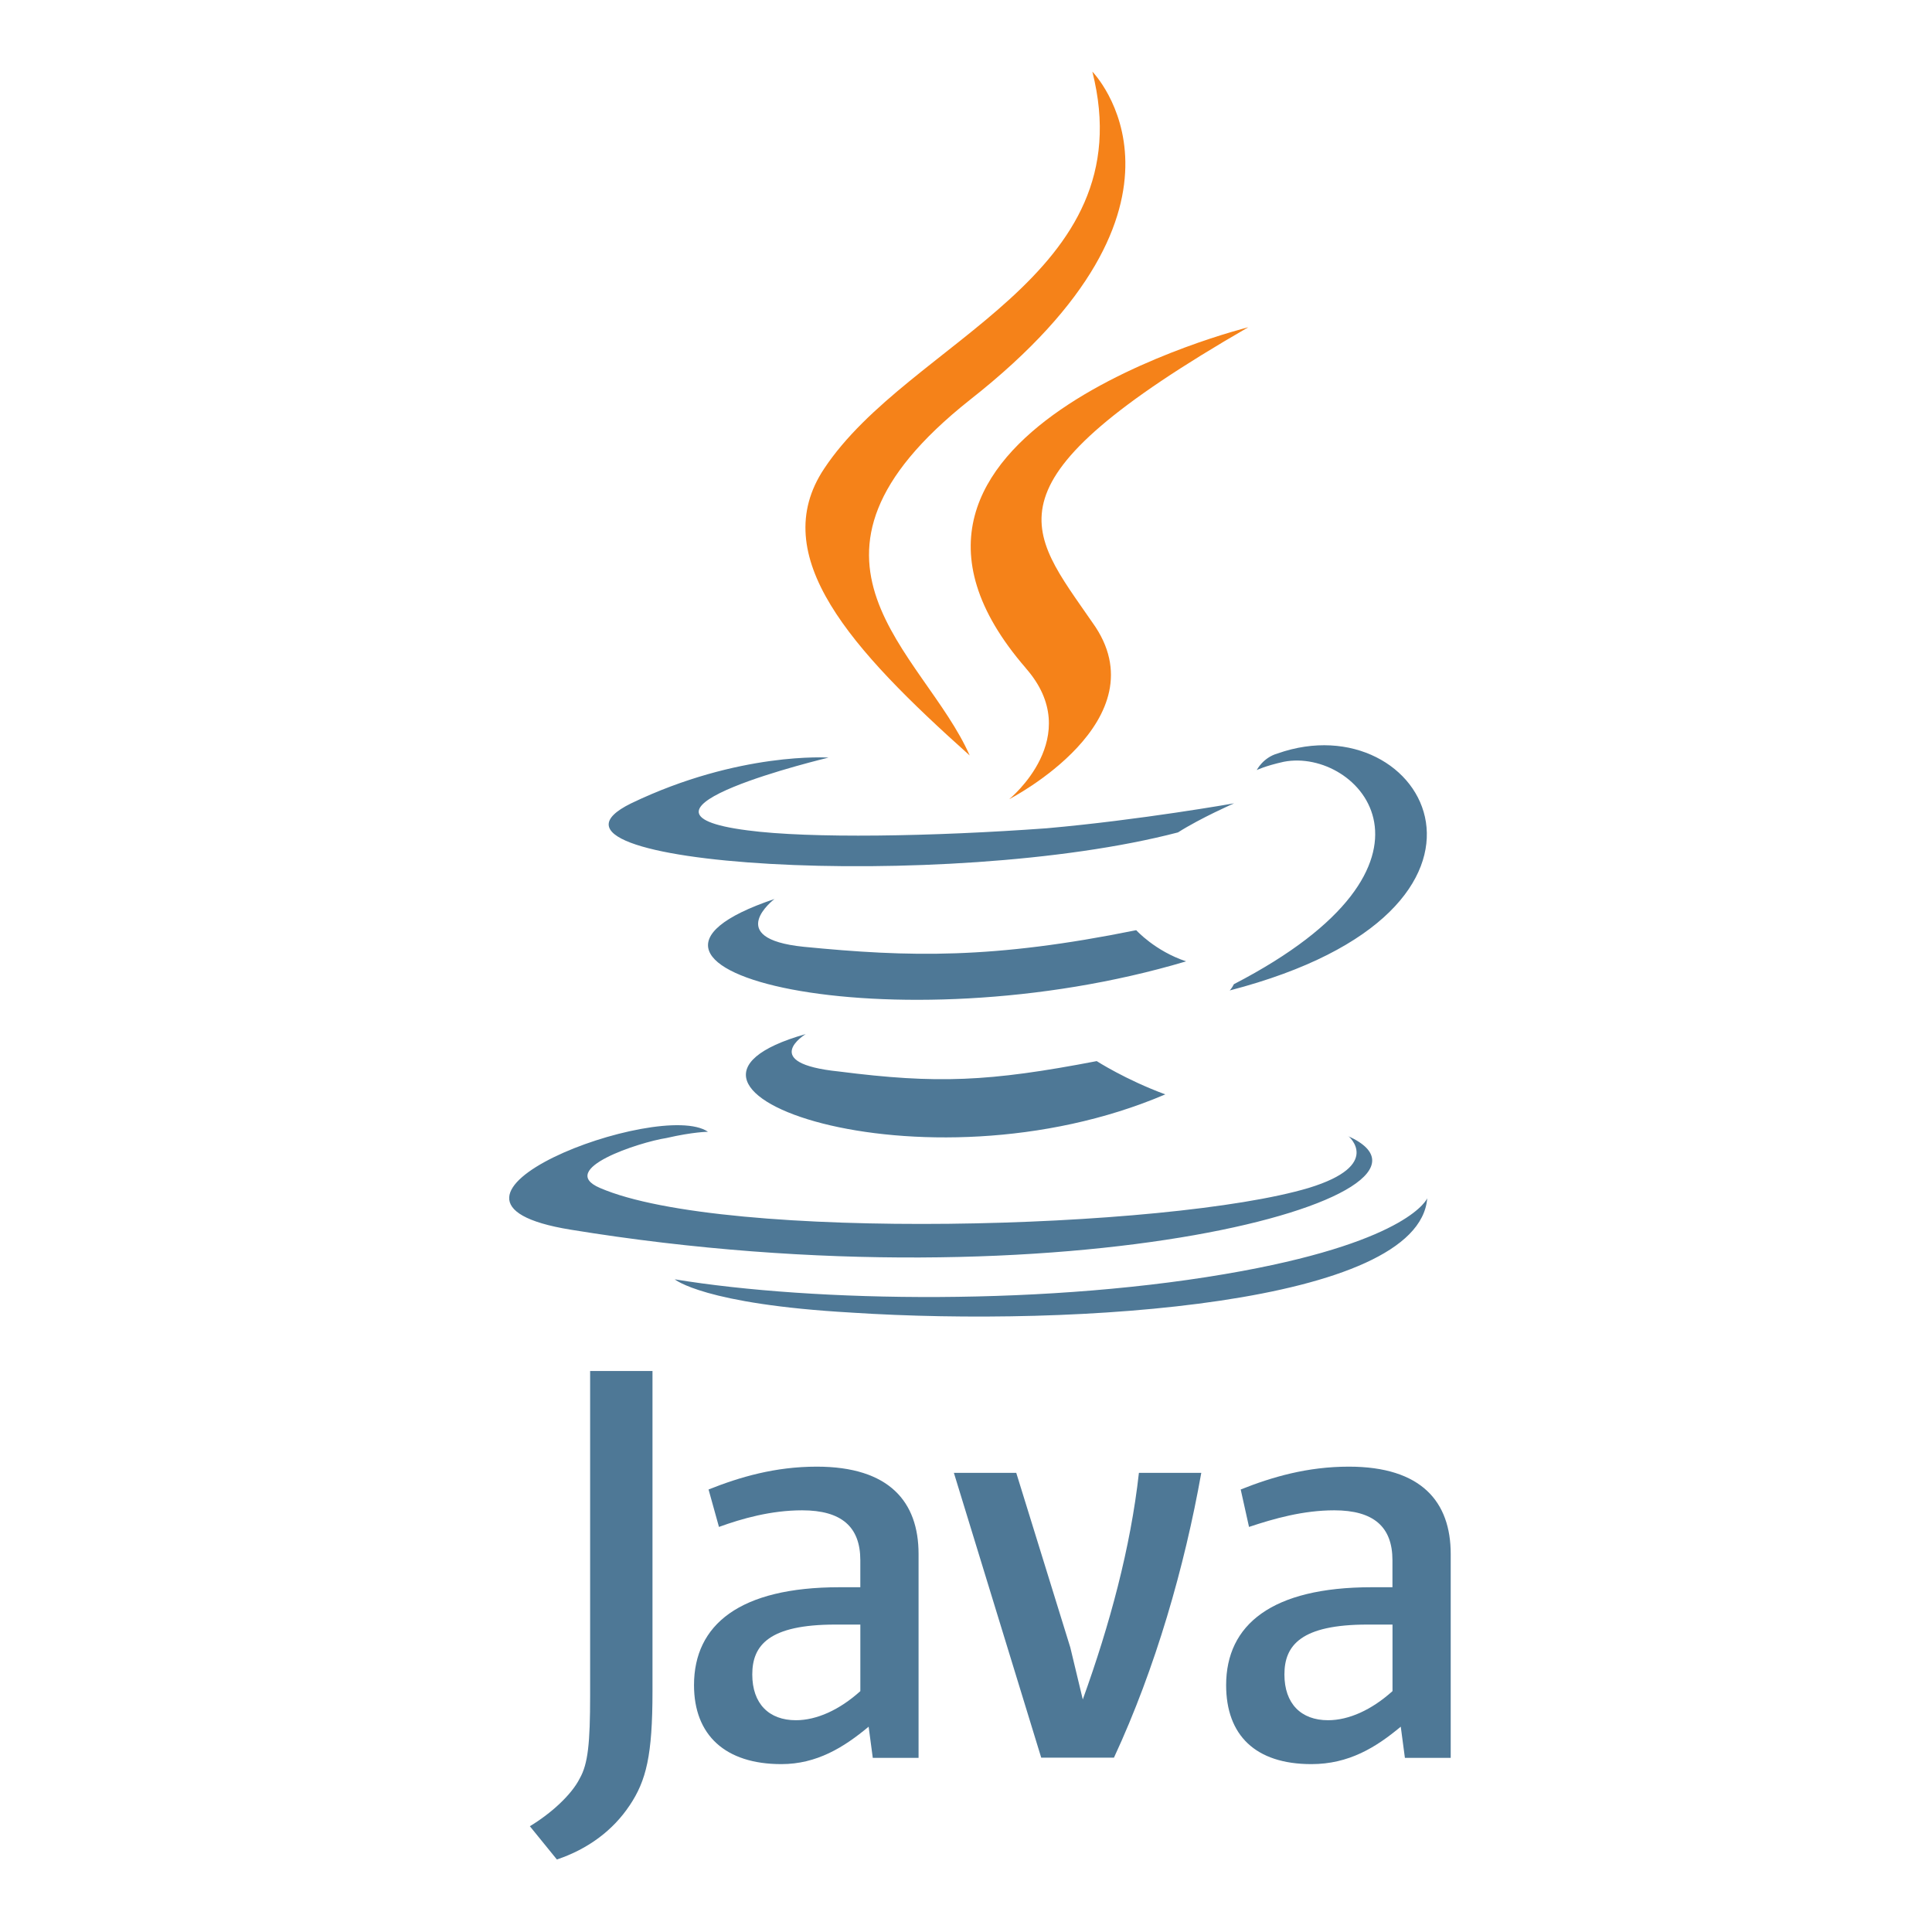 <svg xmlns="http://www.w3.org/2000/svg" xmlns:xlink="http://www.w3.org/1999/xlink" width="500" zoomAndPan="magnify" viewBox="0 0 375 375" height="500" preserveAspectRatio="xMidYMid meet" version="1.0"><defs><clipPath id="a7bfe1e64d"><path d="M 156 13.789 L 243 13.789 L 243 156 L 156 156 Z M 156 13.789 " clip-rule="nonzero"/></clipPath></defs><path fill="#4e7896" d="M 156.383 200.715 C 156.383 200.715 147.105 206.363 162.84 207.977 C 181.844 210.398 191.891 209.992 212.871 205.961 C 212.871 205.961 218.516 209.598 226.184 212.418 C 178.973 232.59 119.262 211.207 156.383 200.715 Z M 150.332 174.488 C 150.332 174.488 140.242 182.156 155.98 183.77 C 176.551 185.785 192.695 186.191 220.539 180.547 C 220.539 180.547 224.172 184.582 230.223 186.598 C 173.336 203.547 109.582 188.211 150.332 174.492 Z M 261.691 220.488 C 261.691 220.488 268.551 226.133 254.027 230.574 C 226.992 238.645 140.648 241.07 116.438 230.574 C 107.969 226.941 124.105 221.695 129.348 220.891 C 134.594 219.68 137.418 219.68 137.418 219.68 C 128.137 213.223 75.684 232.996 110.789 238.684 C 207.219 254.426 286.707 231.828 261.688 220.527 Z M 160.82 147.051 C 160.82 147.051 116.84 157.543 145.082 161.172 C 157.184 162.781 180.988 162.383 203.184 160.766 C 221.34 159.156 239.539 155.926 239.539 155.926 C 239.539 155.926 233.082 158.75 228.645 161.57 C 183.82 173.285 97.879 168.035 122.492 155.934 C 143.477 145.844 160.82 147.051 160.82 147.051 Z M 239.496 191.031 C 284.691 167.629 263.703 145.035 249.18 147.859 C 245.543 148.664 243.934 149.473 243.934 149.473 C 243.934 149.473 245.145 147.051 247.969 146.25 C 276.613 136.16 299.215 176.512 238.691 192.246 C 238.691 192.246 239.094 191.84 239.496 191.035 Z M 165.258 254.777 C 208.832 257.602 275.41 253.164 277.023 232.582 C 277.023 232.582 273.801 240.652 241.117 246.703 C 203.996 253.562 157.996 252.758 130.965 248.316 C 130.965 248.316 136.613 253.156 165.262 254.773 Z M 165.258 254.777 " fill-opacity="1" fill-rule="nonzero"/><g clip-path="url(#a7bfe1e64d)"><path fill="#f58219" d="M 212.023 13.902 C 212.023 13.902 237.039 39.32 188.219 77.645 C 149.078 108.711 179.336 126.469 188.219 146.637 C 165.219 126.062 148.684 107.902 159.973 90.957 C 176.555 65.953 222.145 53.852 212.023 13.902 Z M 199.113 129.699 C 210.812 143.016 195.891 155.117 195.891 155.117 C 195.891 155.117 225.746 139.793 212.031 120.82 C 199.523 102.664 189.84 93.785 242.293 63.52 C 242.293 63.52 159.578 84.094 199.121 129.691 Z M 199.113 129.699 " fill-opacity="1" fill-rule="nonzero"/></g><path fill="#4e7896" d="M 178.293 341.156 L 178.293 301.621 C 178.293 291.531 172.645 284.676 158.52 284.676 C 150.453 284.676 143.59 286.691 137.531 289.109 L 139.551 296.375 C 143.984 294.762 149.637 293.152 155.691 293.152 C 163.355 293.152 166.988 296.375 166.988 302.836 L 166.988 308.082 L 162.953 308.082 C 143.586 308.082 134.707 315.344 134.707 327.086 C 134.707 336.77 140.758 342.414 151.652 342.414 C 158.512 342.414 163.758 339.191 168.602 335.148 L 169.406 341.203 L 178.289 341.203 Z M 166.992 328.246 C 162.957 331.883 158.523 333.895 154.484 333.895 C 149.238 333.895 146.016 330.672 146.016 325.012 C 146.016 319.352 149.238 315.328 162.156 315.328 L 166.992 315.328 Z M 216.215 341.156 L 202.098 341.156 L 185.148 285.879 L 197.254 285.879 L 207.746 319.773 L 210.168 329.863 C 215.414 315.336 219.445 300.406 221.062 285.879 L 233.168 285.879 C 229.945 304.039 224.285 323.805 216.219 341.156 Z M 281.582 341.156 L 281.582 301.621 C 281.582 291.531 275.934 284.676 261.809 284.676 C 253.742 284.676 246.879 286.691 240.82 289.109 L 242.434 296.375 C 247.273 294.762 252.926 293.152 258.977 293.152 C 266.641 293.152 270.273 296.375 270.273 302.836 L 270.273 308.082 L 266.238 308.082 C 246.871 308.082 237.992 315.344 237.992 327.086 C 237.992 336.77 243.641 342.414 254.535 342.414 C 261.797 342.414 267.043 339.191 271.887 335.148 L 272.691 341.203 L 281.574 341.203 Z M 270.281 328.246 C 266.246 331.883 261.812 333.895 257.773 333.895 C 252.527 333.895 249.305 330.672 249.305 325.012 C 249.305 319.352 252.527 315.328 265.445 315.328 L 270.285 315.328 L 270.285 328.238 Z M 122.211 350.43 C 118.988 355.273 114.141 358.898 108.09 360.926 L 102.844 354.469 C 106.879 352.047 110.91 348.414 112.527 345.188 C 114.137 342.363 114.543 338.332 114.543 329.047 L 114.543 266.113 L 126.648 266.113 L 126.648 328.246 C 126.648 340.754 125.438 345.598 122.211 350.438 Z M 122.211 350.43 " fill-opacity="1" fill-rule="nonzero"/></svg>
